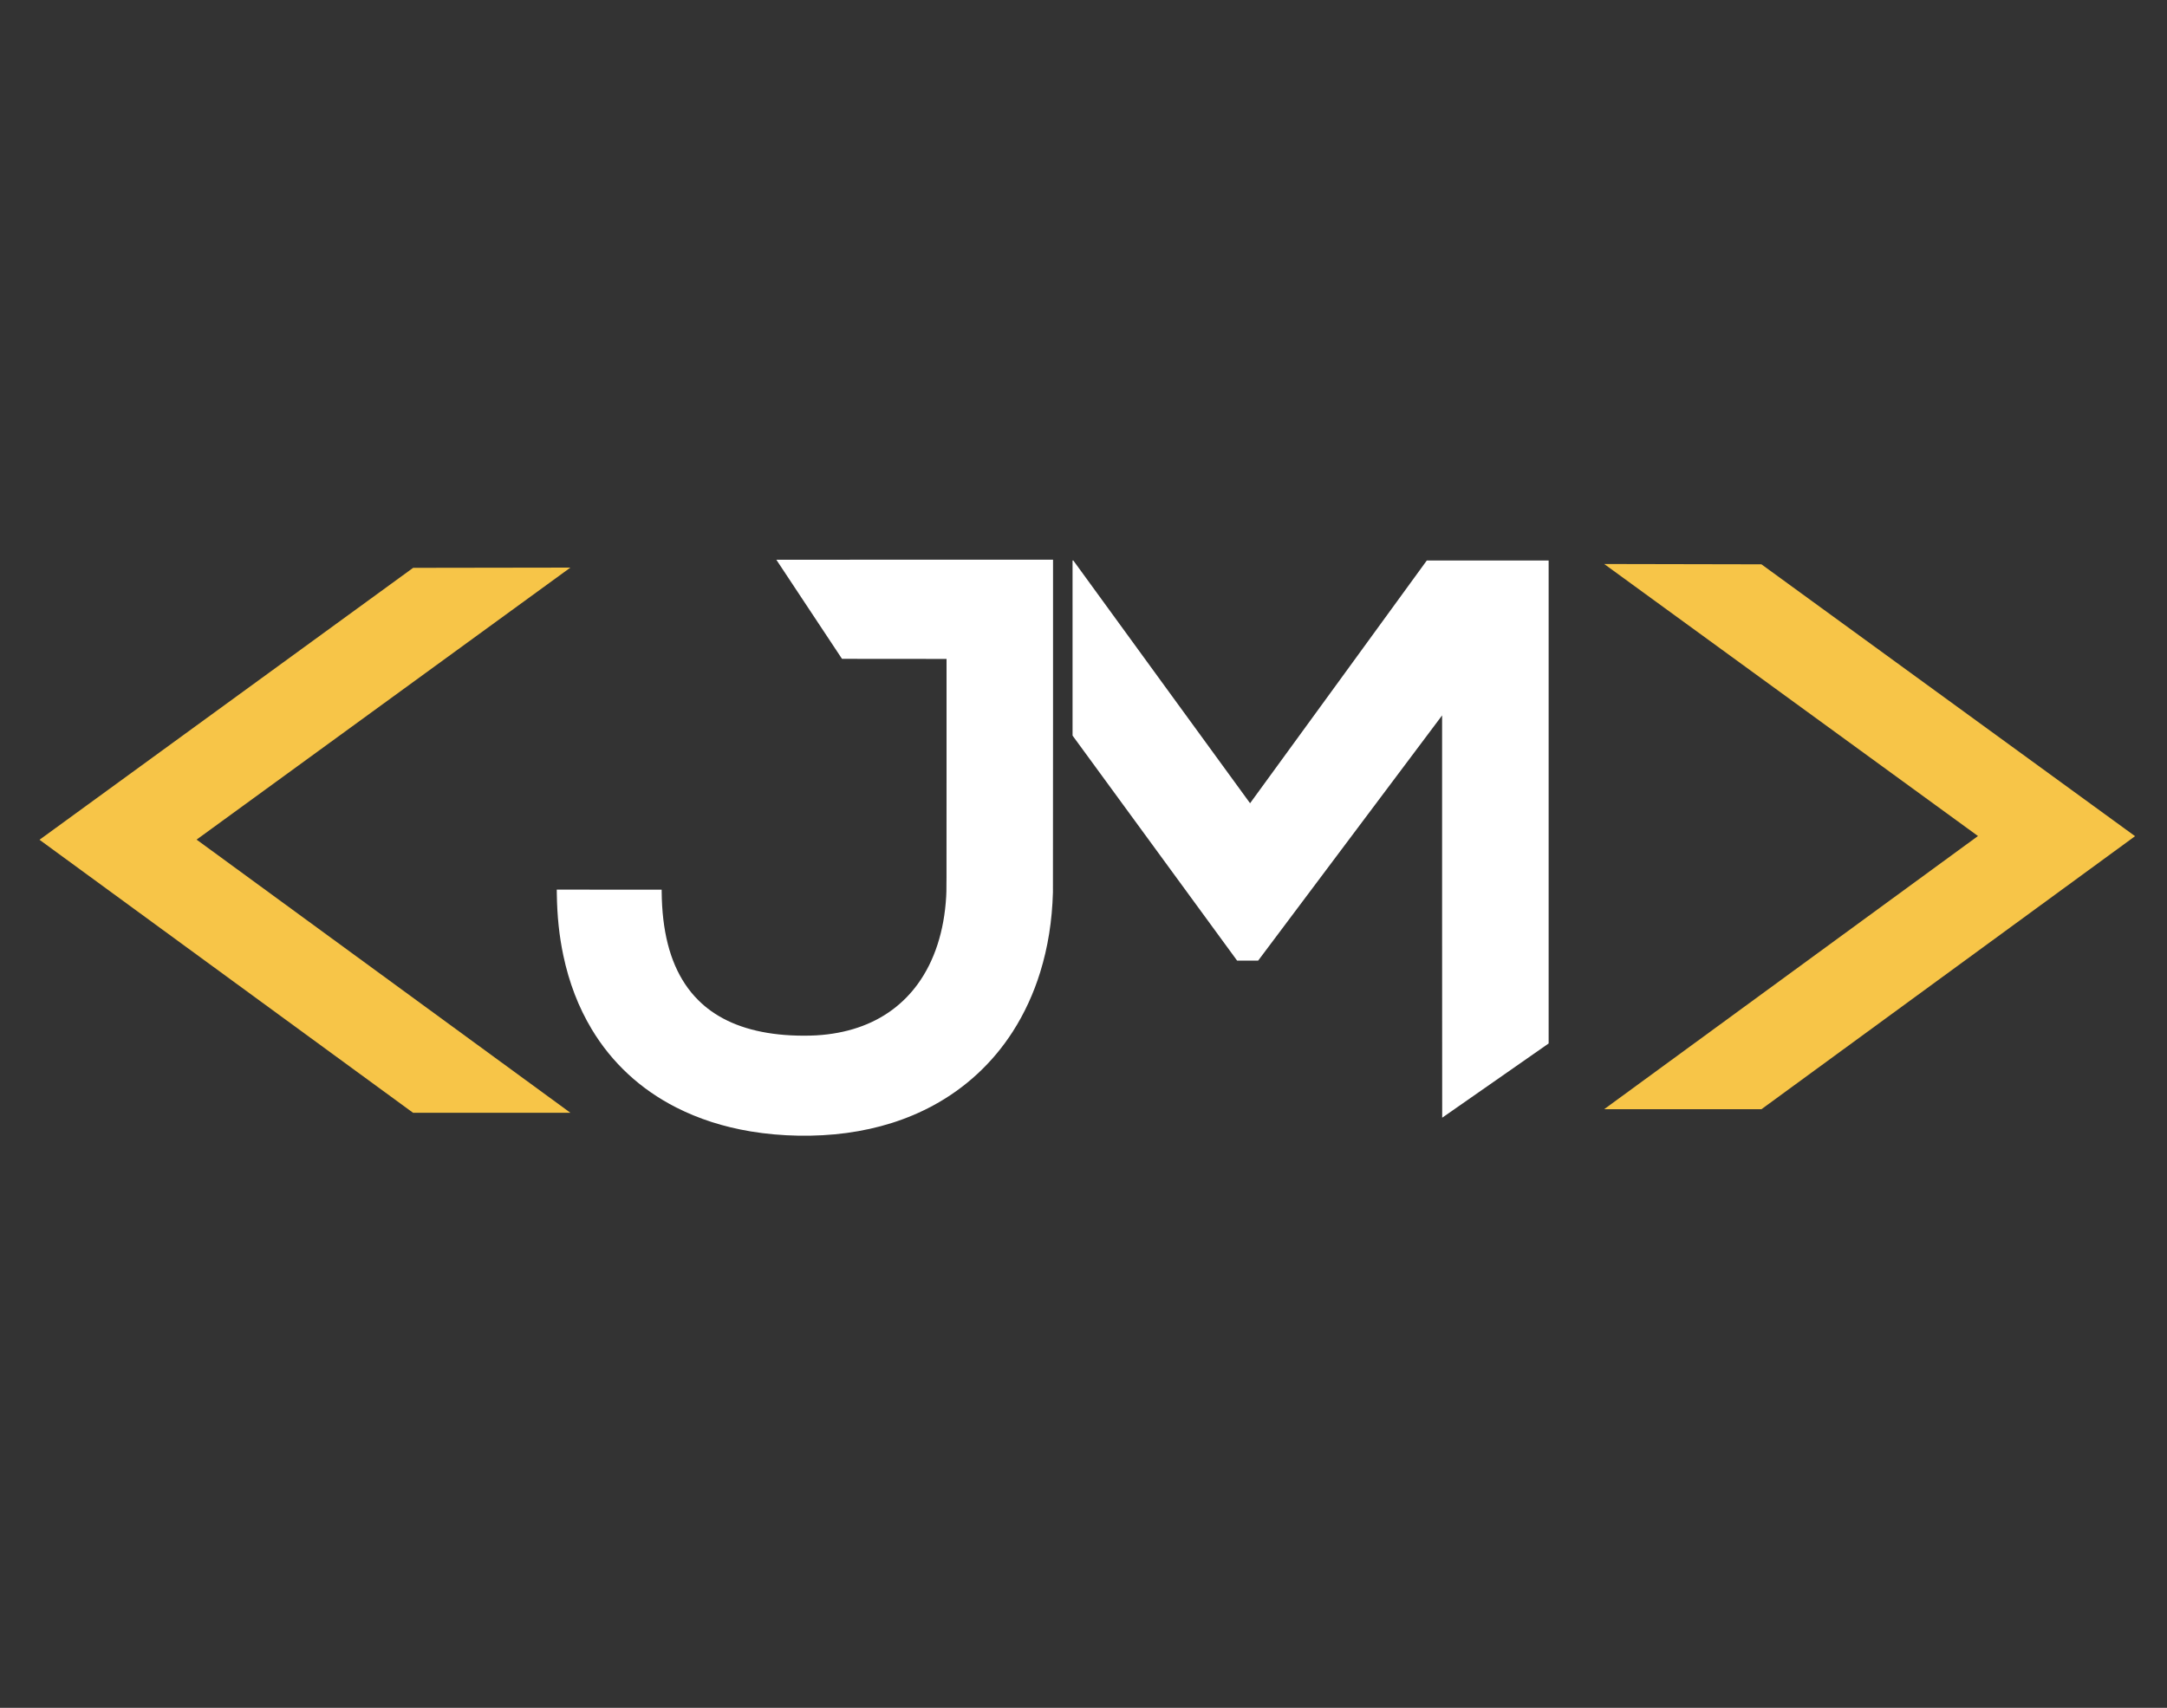 <?xml version="1.0" encoding="utf-8"?>
<!-- Generator: Adobe Illustrator 25.4.1, SVG Export Plug-In . SVG Version: 6.00 Build 0)  -->
<svg version="1.1" id="Layer_1" xmlns="http://www.w3.org/2000/svg" xmlns:xlink="http://www.w3.org/1999/xlink" x="0px" y="0px"
	 viewBox="0 0 8192 6458" style="enable-background:new 0 0 8192 6458;" xml:space="preserve">
<rect x="0" y="0" width="8192" height="6458" fill="#333333" stroke="none"/>
<style type="text/css">
	.st0{fill:#FFFFFF;}
	.st1{fill:#F7C548;}
</style>
<g>
	<g transform="translate(0,6458) scale(0.1,-0.1)">
		<path class="st0" d="M29348.5,43413.9c0.3-1.7,558.6-844.9,1241.5-1874.9l1240.6-1872l1976-1.7l1976-1.7V35321
			c0-4534.1,0.3-4388.5-13.3-4637.8c-73.9-1306.7-441.4-2440.8-1073.9-3311.7c-270.6-372.6-590.7-697.6-955.8-969.7
			c-771.2-575.1-1748.1-905.5-2872.9-972c-287.1-16.8-653.1-16.8-973.1,0c-1240.3,65.3-2244.9,372.6-3012.1,920.3
			c-174.5,124.5-328.1,255.1-484.4,410.5c-190.6,190.3-344.3,377.2-495.1,603.1c-582,871.7-875.2,2027.4-888.5,3496.8l-0.6,77.4
			l-1982.9,1.2l-1982.9,0.6l2.3-159.2c12.1-848.3,90.7-1592.4,245.2-2326.7c216.3-1028.6,574.5-1959.3,1072.2-2789.4
			c761.7-1270.6,1847.2-2276.7,3195.8-2961.9c853.8-433.3,1785.4-733.4,2813.1-905c1163.8-194.7,2459.8-216.3,3619-60.7
			c1199.3,160.9,2293.8,506.6,3270.3,1033.8c1235.7,666.4,2262.8,1619,3022.5,2802.7c436.5,680.2,787.4,1441.6,1036.1,2246.9
			c291.7,944.8,448.9,1930.4,480.9,3013c2,70.8,3.5,2375.8,3.5,6347.2v6235.7h-5229.9
			C31701.7,43416.5,29348.5,43415.4,29348.5,43413.9z"/>
		<path class="st0" d="M40546.3,40075.4v-3310.5l3110-4254.2l3110-4254.2l397.8-1.2l397.5-0.6l3477.4,4636.6l3477.4,4636.6v-7606.5
			c0-4834.8,1.2-7606.3,3.5-7605.7c1.7,0.3,907.6,632.3,2013.3,1404.1l2010.7,1403.2v9131.4v9131.4h-2303h-2303l-3339.1-4589.2
			c-1836.2-2524.5-3340.2-4589.5-3342-4589.8c-1.7-0.3-1505.8,2064.7-3342,4588.7L40576,43384.4l-15,1.2l-15,1.1L40546.3,40075.4
			L40546.3,40075.4z"/>
	</g>
	<polygon class="st1" points="8071.3,3161.9 6659.1,4194.2 6064.4,4194.2 7477.4,3161.3 6064.4,2132.7 6658.8,2133.9 	"/>
	<polygon class="st1" points="149.3,3175.5 1561.5,4207.8 2156.3,4207.8 743.2,3174.9 2156.3,2146.3 1561.8,2147.2 	"/>
</g>
</svg>
